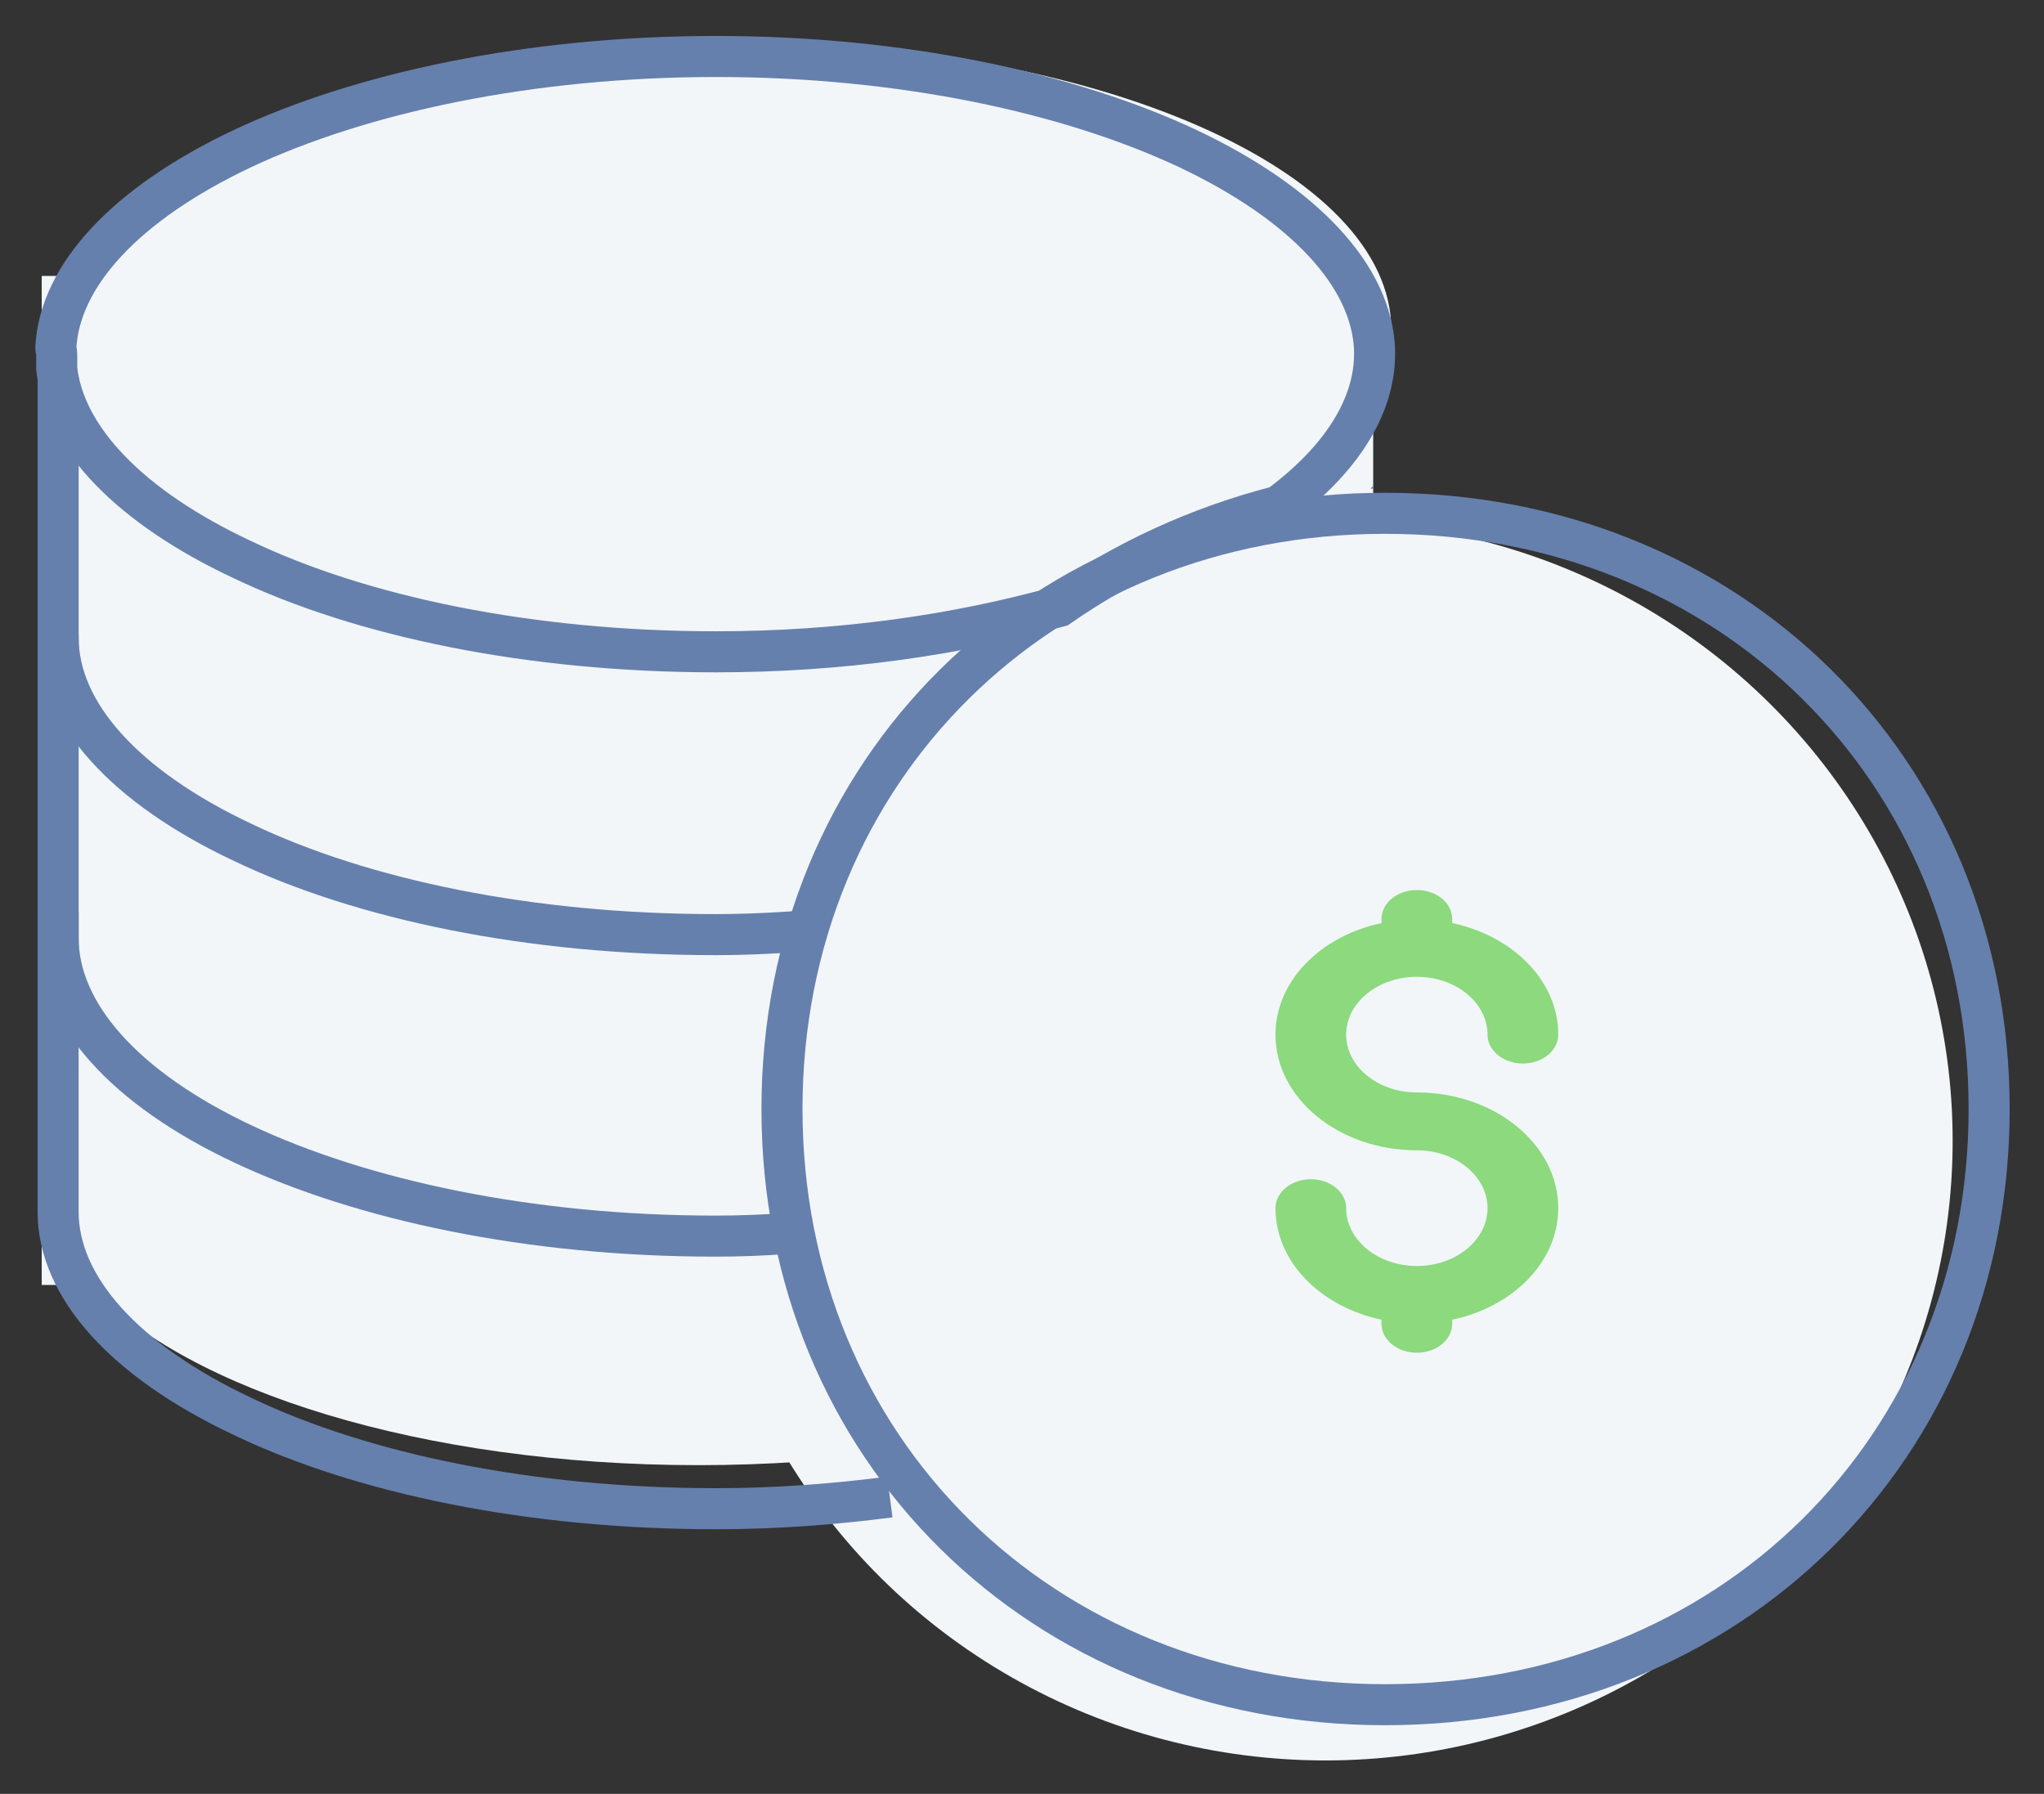<?xml version="1.0" encoding="UTF-8"?>
<svg width="49px" height="43px" viewBox="0 0 49 43" version="1.1" xmlns="http://www.w3.org/2000/svg" xmlns:xlink="http://www.w3.org/1999/xlink">
    <rect x="0" y="0" width="49" height="43" fill="#333333" stroke="none"/>
    <!-- Generator: Sketch 62 (91390) - https://sketch.com -->
    <title>Group 27 Copy 3</title>
    <desc>Created with Sketch.</desc>
    <g id="Page-1" stroke="none" stroke-width="1" fill="none" fill-rule="evenodd">
        <g id="Landing-Campañas-Mobile-Copy-10" transform="translate(-63, -748)" fill-rule="nonzero">
            <g id="Group-27-Copy-3" transform="translate(64, 749)">
                <path d="M16.614,-6.78625346e-13 C25.307,-6.78625346e-13 32.354,3.094 32.354,6.91 C32.354,7.469 32.204,8.012 31.919,8.531 L31.917,29.801 L30.336,29.802 C28.001,32.334 22.345,34.12 15.74,34.12 C9.134,34.12 3.479,32.334 1.144,29.802 L-7.96837504e-13,29.801 L-7.96837504e-13,5.615 L1.151,5.614 C2.533,2.417 8.93,-6.78625346e-13 16.614,-6.78625346e-13 Z" id="Combined-Shape" fill="#F2F6F8"></path>
                <path d="M-7.83702819e-13,10.247 L-7.83702819e-13,30.774 C3.531,35.229 8.266,37.457 14.206,37.457 C20.146,37.457 25.307,36.626 29.688,34.965 L32.792,11.022 C29.421,15.048 23.956,17.061 16.396,17.061 C8.835,17.061 3.37,14.79 -7.83702819e-13,10.247 Z" id="Path-17"></path>
                <ellipse id="Oval-7" fill="#F2F6F8" cx="30.775" cy="26.346" rx="15.035" ry="14.852"></ellipse>
                <path d="M27.487,2.567 C30.277,3.889 31.884,5.625 31.952,7.381 C31.952,7.402 31.952,7.425 31.952,7.446 C31.952,7.467 31.952,7.467 31.952,7.489 C31.952,8.747 31.148,10.027 29.652,11.132 C27.709,11.631 25.946,12.455 24.383,13.539 C21.972,14.212 19.181,14.624 16.167,14.624 C11.702,14.624 7.661,13.778 4.803,12.411 C2.123,11.154 0.539,9.505 0.36,7.836 L0.36,7.488 C0.36,7.424 0.338,7.38 0.338,7.337 C0.427,5.603 2.013,3.889 4.803,2.566 C7.66,1.222 11.701,0.354 16.167,0.354 C20.61,0.354 24.629,1.222 27.487,2.567 Z" id="Path" stroke="#6680AD" stroke-width="0.984"></path>
                <path d="M31.917,10.713 L31.85,10.713 C31.872,10.691 31.895,10.67 31.917,10.648 L31.917,10.713 Z" id="Path" fill="#6680AD"></path>
                <path d="M18.527,21.295 C17.748,21.36 16.946,21.403 16.145,21.403 C11.689,21.403 7.679,20.559 4.827,19.196 C1.976,17.855 0.394,16.079 0.394,14.284 C0.394,14.262 0.394,14.24 0.394,14.219 L0.394,8.031" id="Path" stroke="#6680AD" stroke-width="0.984"></path>
                <path d="M46.685,25.583 C46.685,33.717 40.465,39.862 32.204,39.862 C23.967,39.862 17.746,33.717 17.746,25.583 C17.747,17.449 23.967,11.304 32.204,11.304 C40.465,11.304 46.685,17.449 46.685,25.583 Z" id="Path" stroke="#6680AD" stroke-width="0.984"></path>
                <path d="M17.86,28.565 C17.303,28.609 16.724,28.63 16.145,28.63 C11.689,28.63 7.679,27.765 4.827,26.423 C1.976,25.082 0.394,23.286 0.394,21.489 C0.394,21.468 0.394,21.446 0.394,21.446 L0.394,14.219" id="Path" stroke="#6680AD" stroke-width="0.984"></path>
                <path d="M20.332,34.884 C18.995,35.057 17.614,35.164 16.166,35.164 C11.711,35.164 7.679,34.321 4.826,32.957 C1.976,31.616 0.393,29.841 0.393,28.045 L0.393,20.864" id="Path" stroke="#6680AD" stroke-width="0.984"></path>
                <path d="M31.271,27.959 C31.271,27.577 30.892,27.266 30.424,27.266 C29.956,27.266 29.577,27.577 29.577,27.959 C29.577,29.248 30.661,30.324 32.118,30.634 L32.118,30.732 C32.118,31.115 32.498,31.425 32.966,31.425 C33.434,31.425 33.813,31.115 33.813,30.732 L33.813,30.634 C35.271,30.324 36.355,29.248 36.355,27.959 C36.355,26.431 34.835,25.186 32.966,25.186 C32.032,25.186 31.271,24.565 31.271,23.8 C31.271,23.035 32.032,22.414 32.966,22.414 C33.9,22.414 34.66,23.035 34.66,23.8 C34.66,24.183 35.04,24.493 35.507,24.493 C35.976,24.493 36.355,24.183 36.355,23.8 C36.355,22.512 35.271,21.436 33.813,21.126 L33.813,21.027 C33.813,20.645 33.434,20.334 32.966,20.334 C32.498,20.334 32.118,20.645 32.118,21.027 L32.118,21.126 C30.661,21.436 29.577,22.512 29.577,23.8 C29.577,25.329 31.097,26.573 32.966,26.573 C33.9,26.573 34.66,27.195 34.66,27.959 C34.66,28.724 33.9,29.346 32.966,29.346 C32.032,29.346 31.271,28.724 31.271,27.959 Z" id="Path" fill="#8CD97E"></path>
            </g>
        </g>
    </g>
</svg>